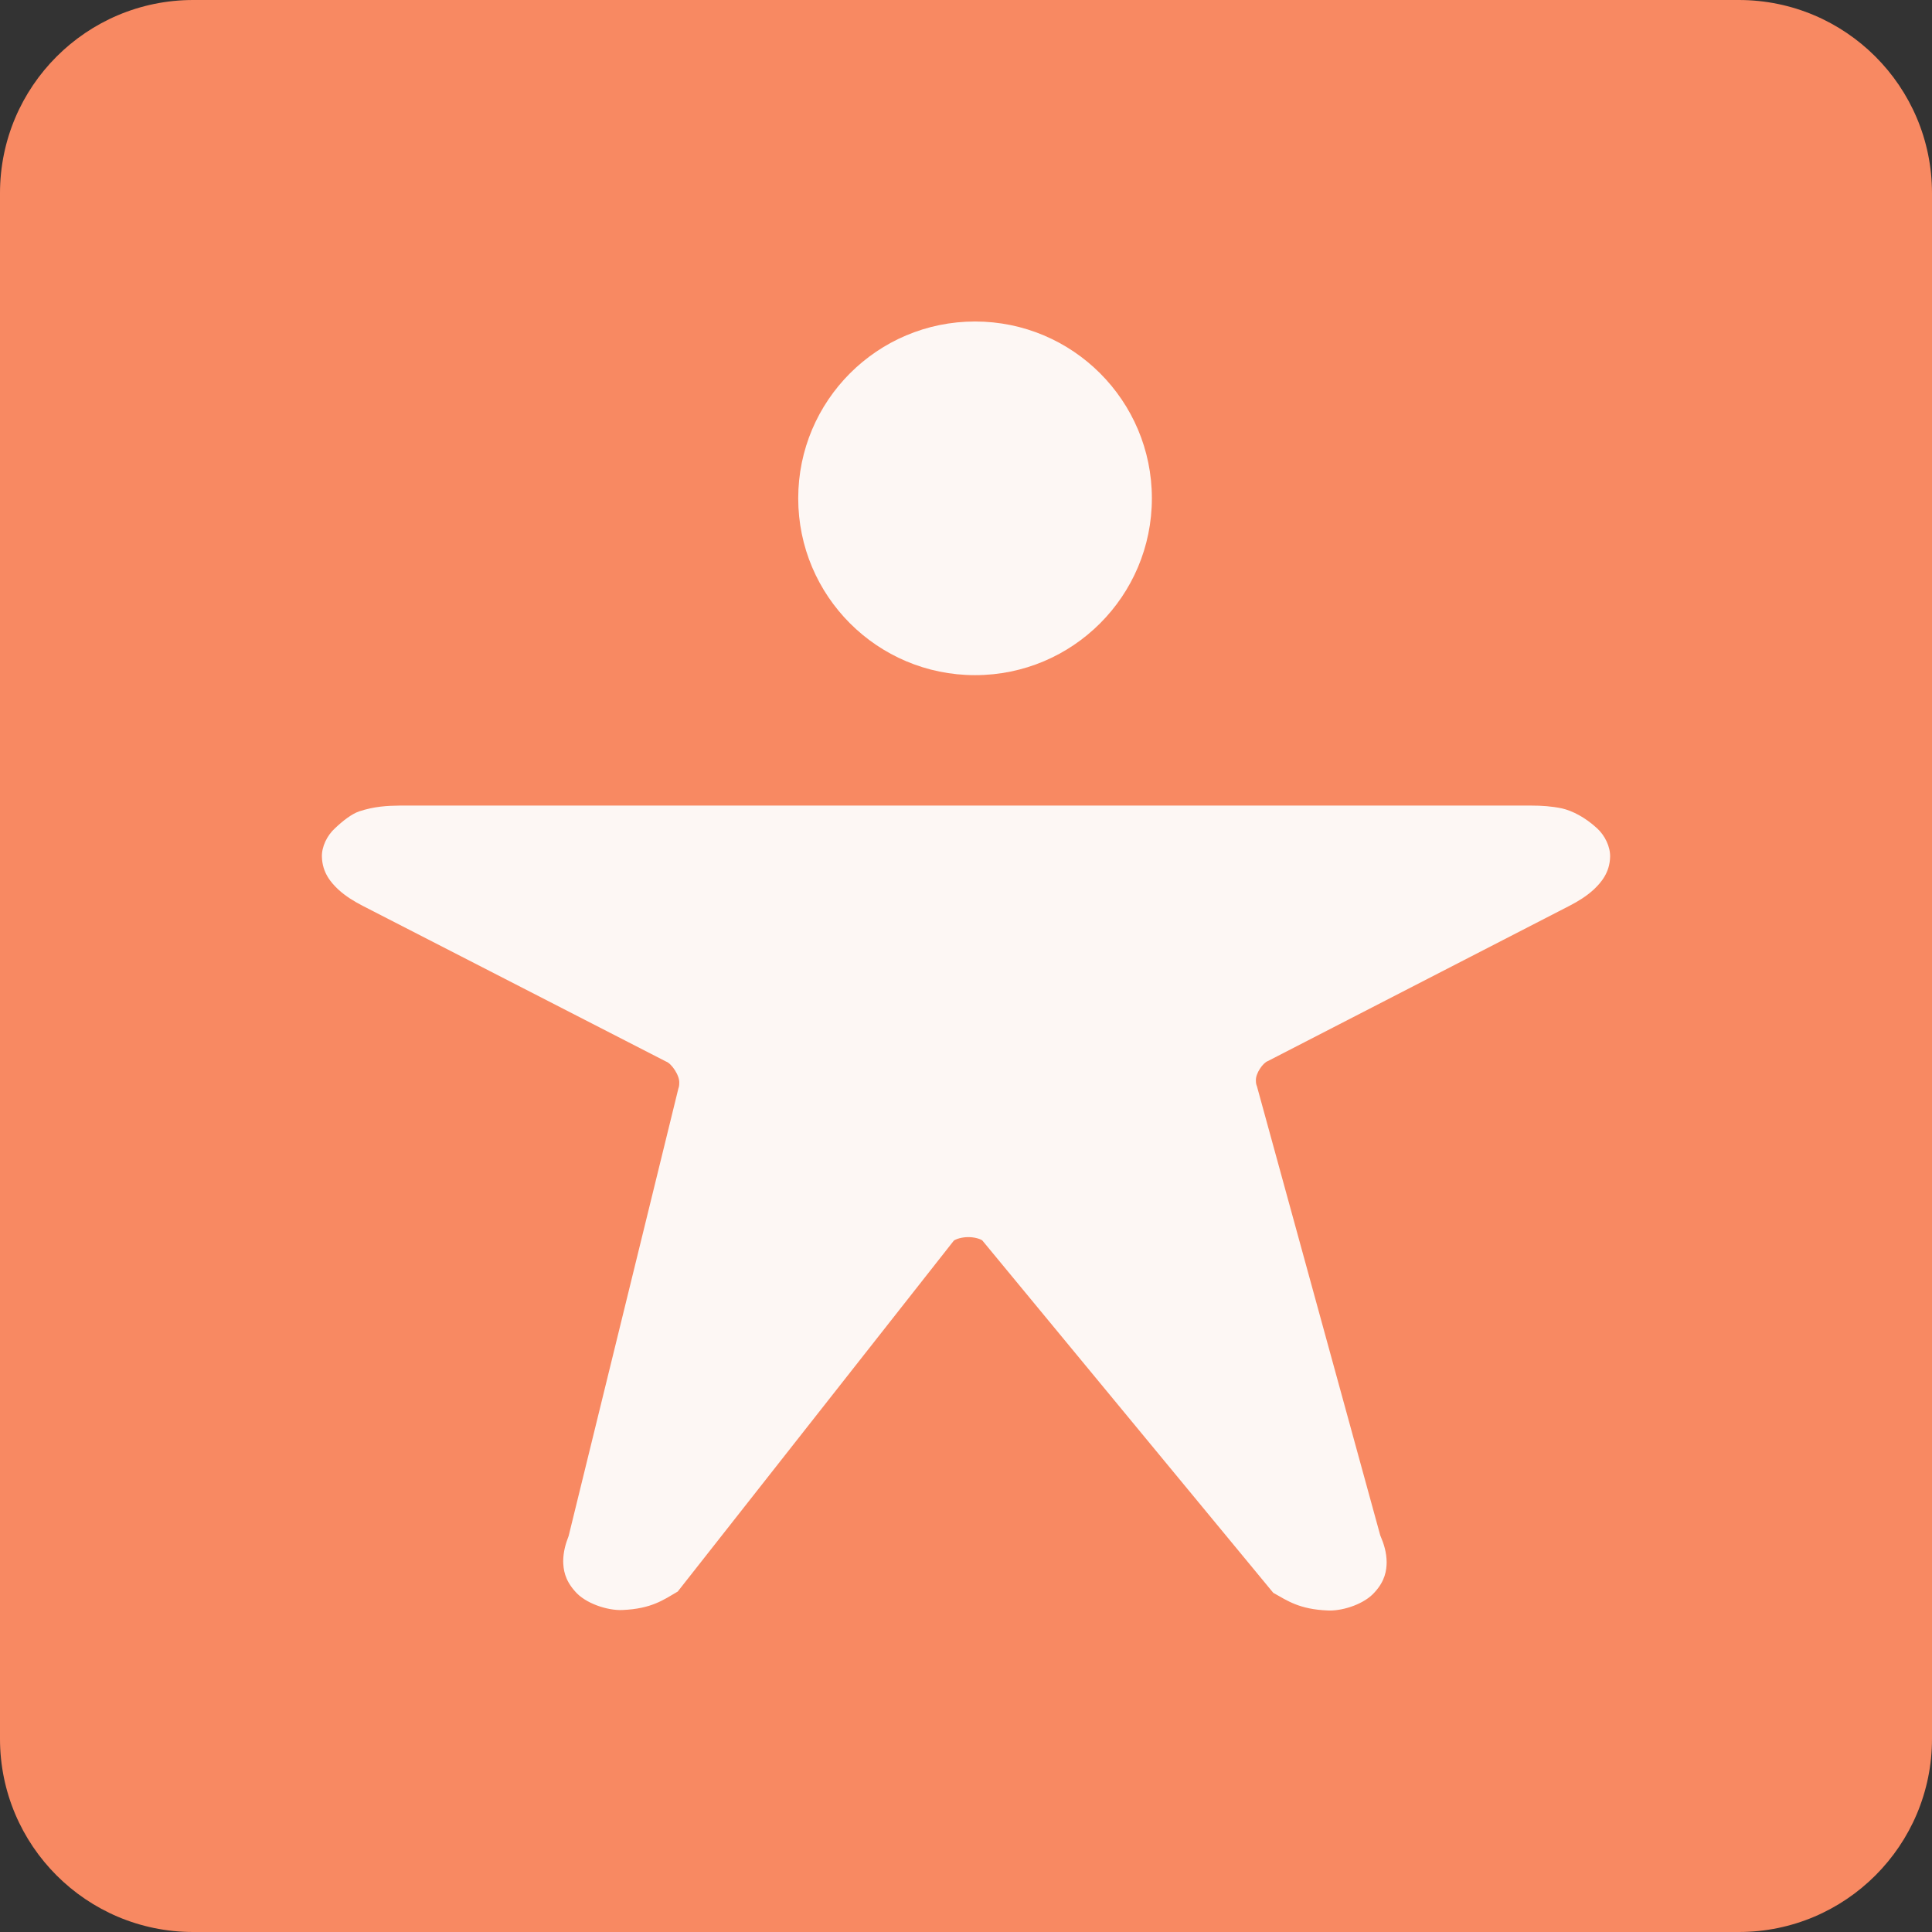 <svg xmlns="http://www.w3.org/2000/svg" width="120" height="120" viewBox="0 0 120 120"><rect x="0" y="0" width="120" height="120" fill="#333333" stroke="none"/><path d="M12 0h96c6.628 0 12 5.373 12 12v96c0 6.628-5.372 12-12 12h-96c-6.627 0-12-5.372-12-12v-95.999c0-6.628 5.373-12.001 12-12.001z" fill-rule="evenodd" clip-rule="evenodd" fill="#F88962"/><g fill="#FDF7F4"><path d="M60.562 19.969c6.065 0 10.983 4.917 10.983 10.983s-4.918 10.983-10.983 10.983-10.983-4.917-10.983-10.983 4.917-10.983 10.983-10.983z" fill-rule="evenodd" clip-rule="evenodd"/><path d="M95.124 50.036c.632.001 1.233.039 1.893.175.643.148 1.436.551 2.184 1.239.486.449.821 1.144.806 1.766-.025 1-.57 1.608-1.014 2.033-.471.428-.968.731-1.523 1.019l-18.723 9.638c-.286.095-.782.766-.74 1.238 0 .13.024.236.059.31l7.663 27.906c.229.539.393 1.049.399 1.683-.009.486-.089 1.143-.75 1.859-.619.708-1.882 1.131-2.783 1.131l-.127-.004c-1.753-.072-2.489-.593-3.383-1.097l-18.075-21.89c-.141-.095-.478-.204-.867-.202-.401-.002-.76.117-.899.218l-17.149 21.796c-.888.521-1.635 1.069-3.428 1.146-.945.046-2.332-.421-2.956-1.166-.646-.724-.72-1.369-.73-1.864.006-.592.148-1.075.34-1.574l6.817-27.797c.03-.075.051-.178.051-.303.049-.501-.502-1.257-.815-1.36l-18.842-9.671c-.554-.288-1.05-.589-1.521-1.017-.445-.423-.99-1.033-1.017-2.033-.016-.623.318-1.321.812-1.769.487-.462 1.03-.886 1.499-1.049.948-.311 1.73-.353 2.57-.362h70.249z"/></g></svg>
